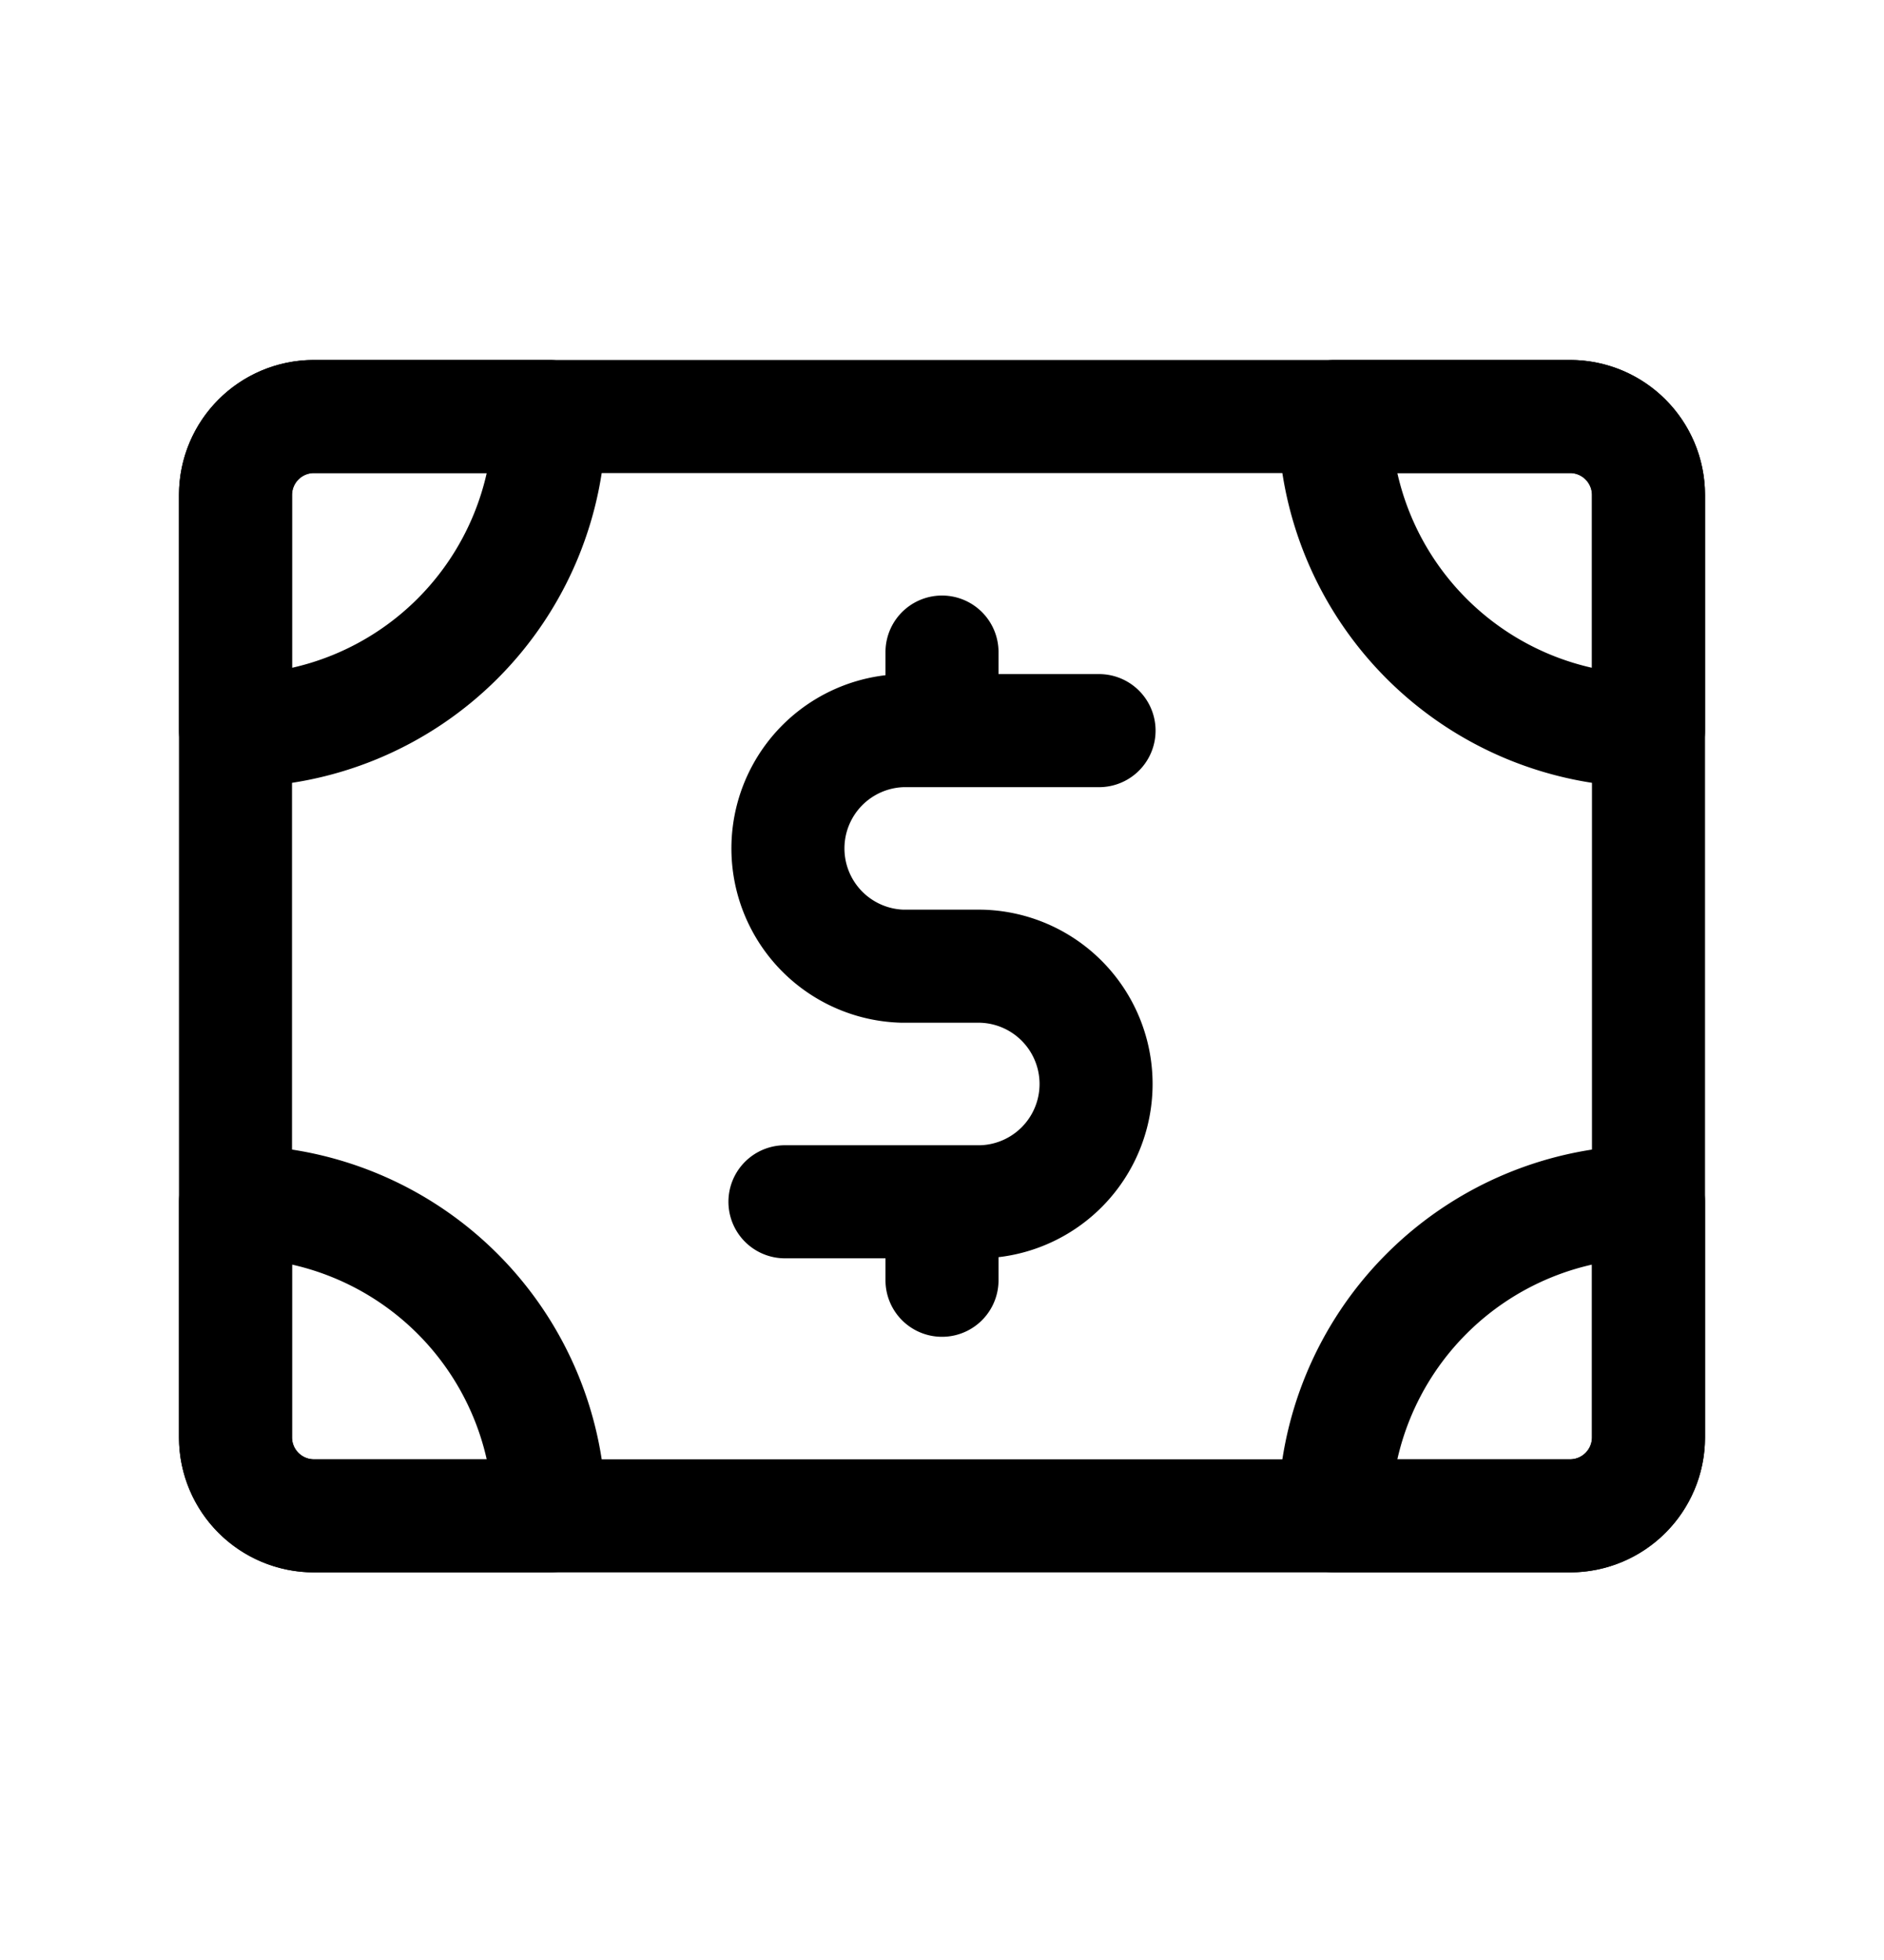 <svg width="25" height="26" fill="none" xmlns="http://www.w3.org/2000/svg"><path d="M14.584 9.692h-2.605a1.563 1.563 0 0 0 0 3.125h1.042a1.563 1.563 0 0 1 0 3.125h-2.605m2.084 1.041v-1.041m0-6.25V8.65m9.375-2.083a1.042 1.042 0 0 0-1.041-1.042h-3.125a4.167 4.167 0 0 0 4.166 4.167V6.567ZM3.125 9.692a4.167 4.167 0 0 0 4.167-4.167H4.167a1.042 1.042 0 0 0-1.042 1.042v3.125Zm18.75 6.25a4.167 4.167 0 0 0-4.166 4.166h3.125a1.042 1.042 0 0 0 1.041-1.041v-3.125Zm-18.75 3.125a1.041 1.041 0 0 0 1.042 1.041h3.125a4.167 4.167 0 0 0-4.167-4.166v3.125Z" stroke="currentColor" stroke-width="1.5" stroke-linecap="round" stroke-linejoin="round"/><path d="M20.834 5.525H4.166c-.575 0-1.041.466-1.041 1.042v12.5c0 .575.466 1.041 1.042 1.041h16.667c.575 0 1.041-.466 1.041-1.041v-12.5c0-.575-.466-1.042-1.041-1.042Z" stroke="currentColor" stroke-width="1.5" stroke-linecap="round" stroke-linejoin="round"/></svg>